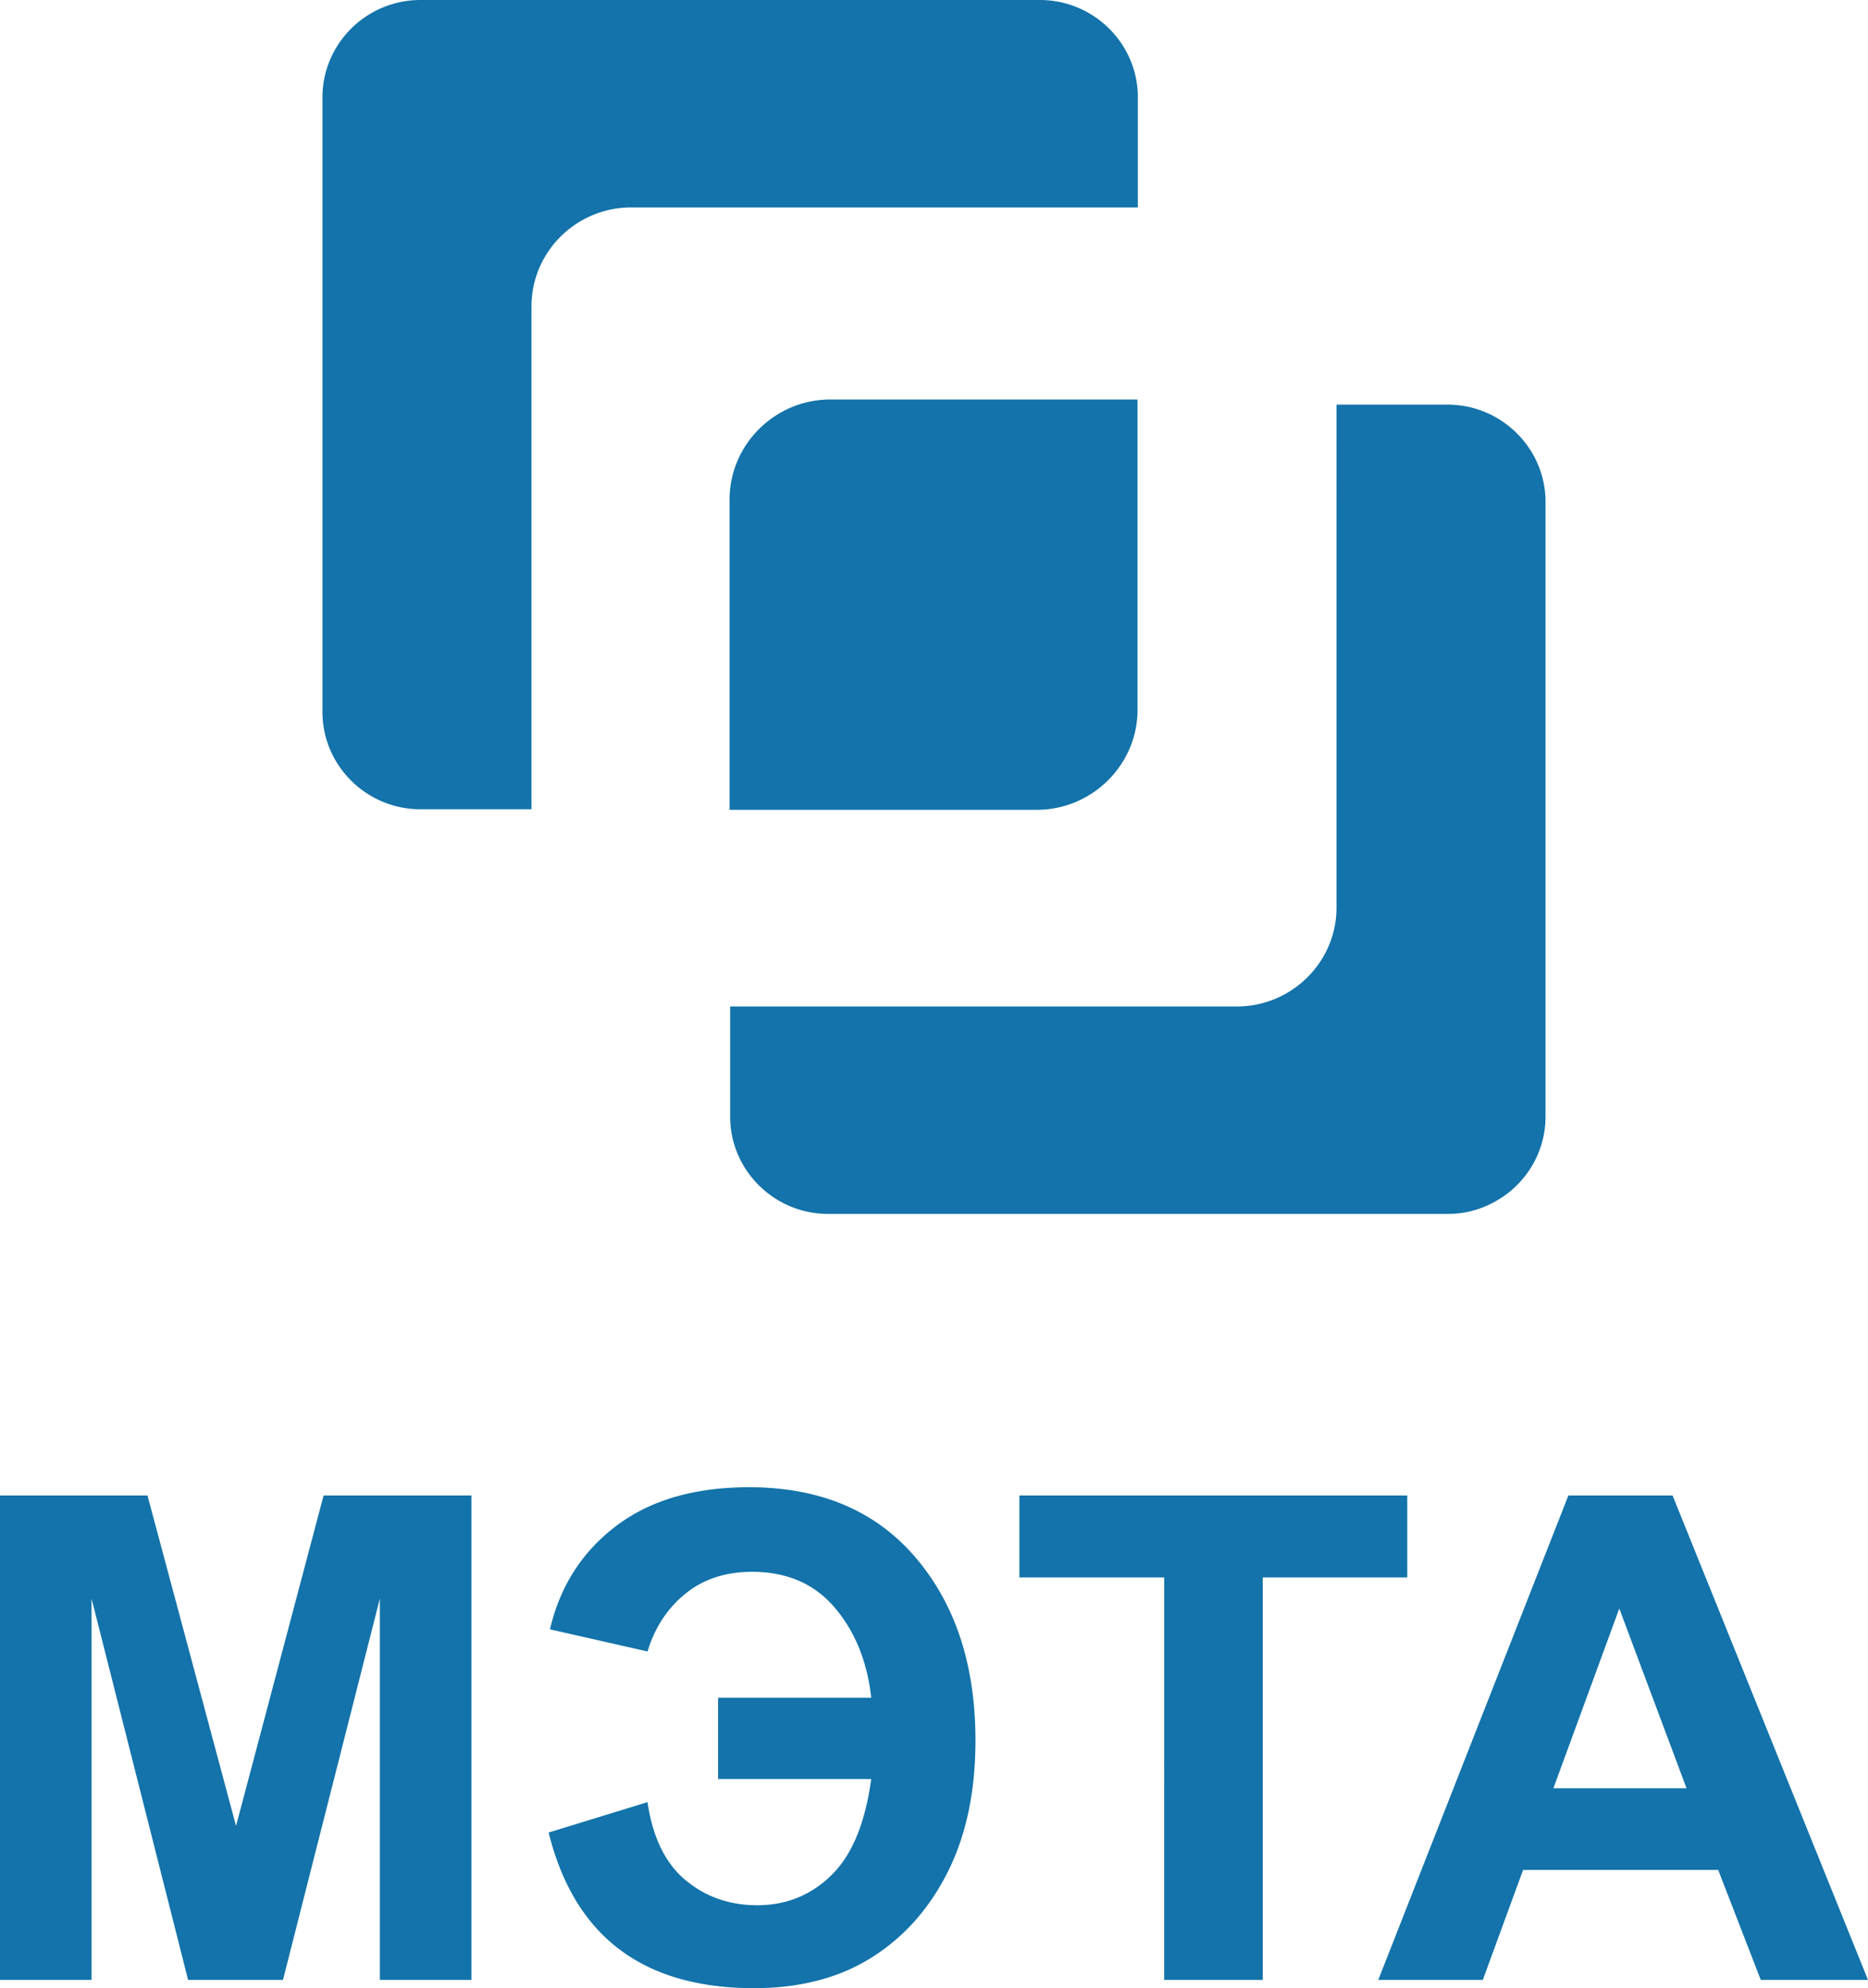 <svg xmlns="http://www.w3.org/2000/svg" width="78" height="83"><path fill-rule="evenodd" fill="#1373AA" d="M73.523 82.655l-1.779-4.593h-8.146l-1.682 4.593h-4.365l7.938-20.223h4.351L78 82.655h-4.477zM67.615 67.15l-2.752 7.504h5.56l-2.808-7.504zm-4.017-17.953c-.167.2-.353.385-.555.551a4.22 4.22 0 01-.447.314 4.011 4.011 0 01-2.151.615H34.578c-2.249 0-4.09-1.826-4.09-4.058v-4.603h21.164c2.285 0 4.155-1.855 4.155-4.123V16.892h4.638c2.249 0 4.09 1.826 4.09 4.058v25.669c0 .697-.18 1.355-.496 1.93-.126.23-.274.447-.441.648zM22.193 12.783v21.001h-4.639c-2.249 0-4.089-1.825-4.089-4.058V4.057a3.993 3.993 0 01.323-1.576A4.1 4.1 0 0117.554 0h25.868c2.249 0 4.09 1.825 4.09 4.057v4.604H26.348c-2.285 0-4.155 1.855-4.155 4.122zm-2.509 49.649v20.223h-3.823V66.736l-4.045 15.919H7.854L3.823 66.736v15.919H0V62.432h6.158l3.698 13.794 3.656-13.794h6.172zm14.992-45.755h12.823v12.952c0 2.299-1.895 4.179-4.211 4.179H30.464V20.856c0-2.298 1.895-4.179 4.212-4.179zm-6.06 61.805c.838.703 1.841 1.055 3.009 1.055 1.205 0 2.236-.418 3.093-1.255.857-.837 1.411-2.175 1.661-4.014h-6.394v-3.394h6.394c-.166-1.508-.674-2.761-1.522-3.759-.848-.998-1.999-1.497-3.454-1.497-1.103 0-2.03.303-2.78.911-.751.607-1.279 1.411-1.585 2.414l-4.073-.924c.417-1.794 1.336-3.231 2.759-4.312 1.423-1.08 3.274-1.62 5.554-1.62 2.965 0 5.282.977 6.95 2.932 1.668 1.953 2.503 4.498 2.503 7.634 0 2.134-.387 3.969-1.161 5.504-.774 1.536-1.838 2.727-3.191 3.574-1.353.845-2.984 1.268-4.893 1.268-4.643 0-7.502-2.165-8.577-6.497l4.129-1.269c.213 1.462.739 2.545 1.578 3.249zm30.145-12.629h-6.034v16.802h-4.115V65.853h-6.046v-3.421h16.195v3.421z"/></svg>